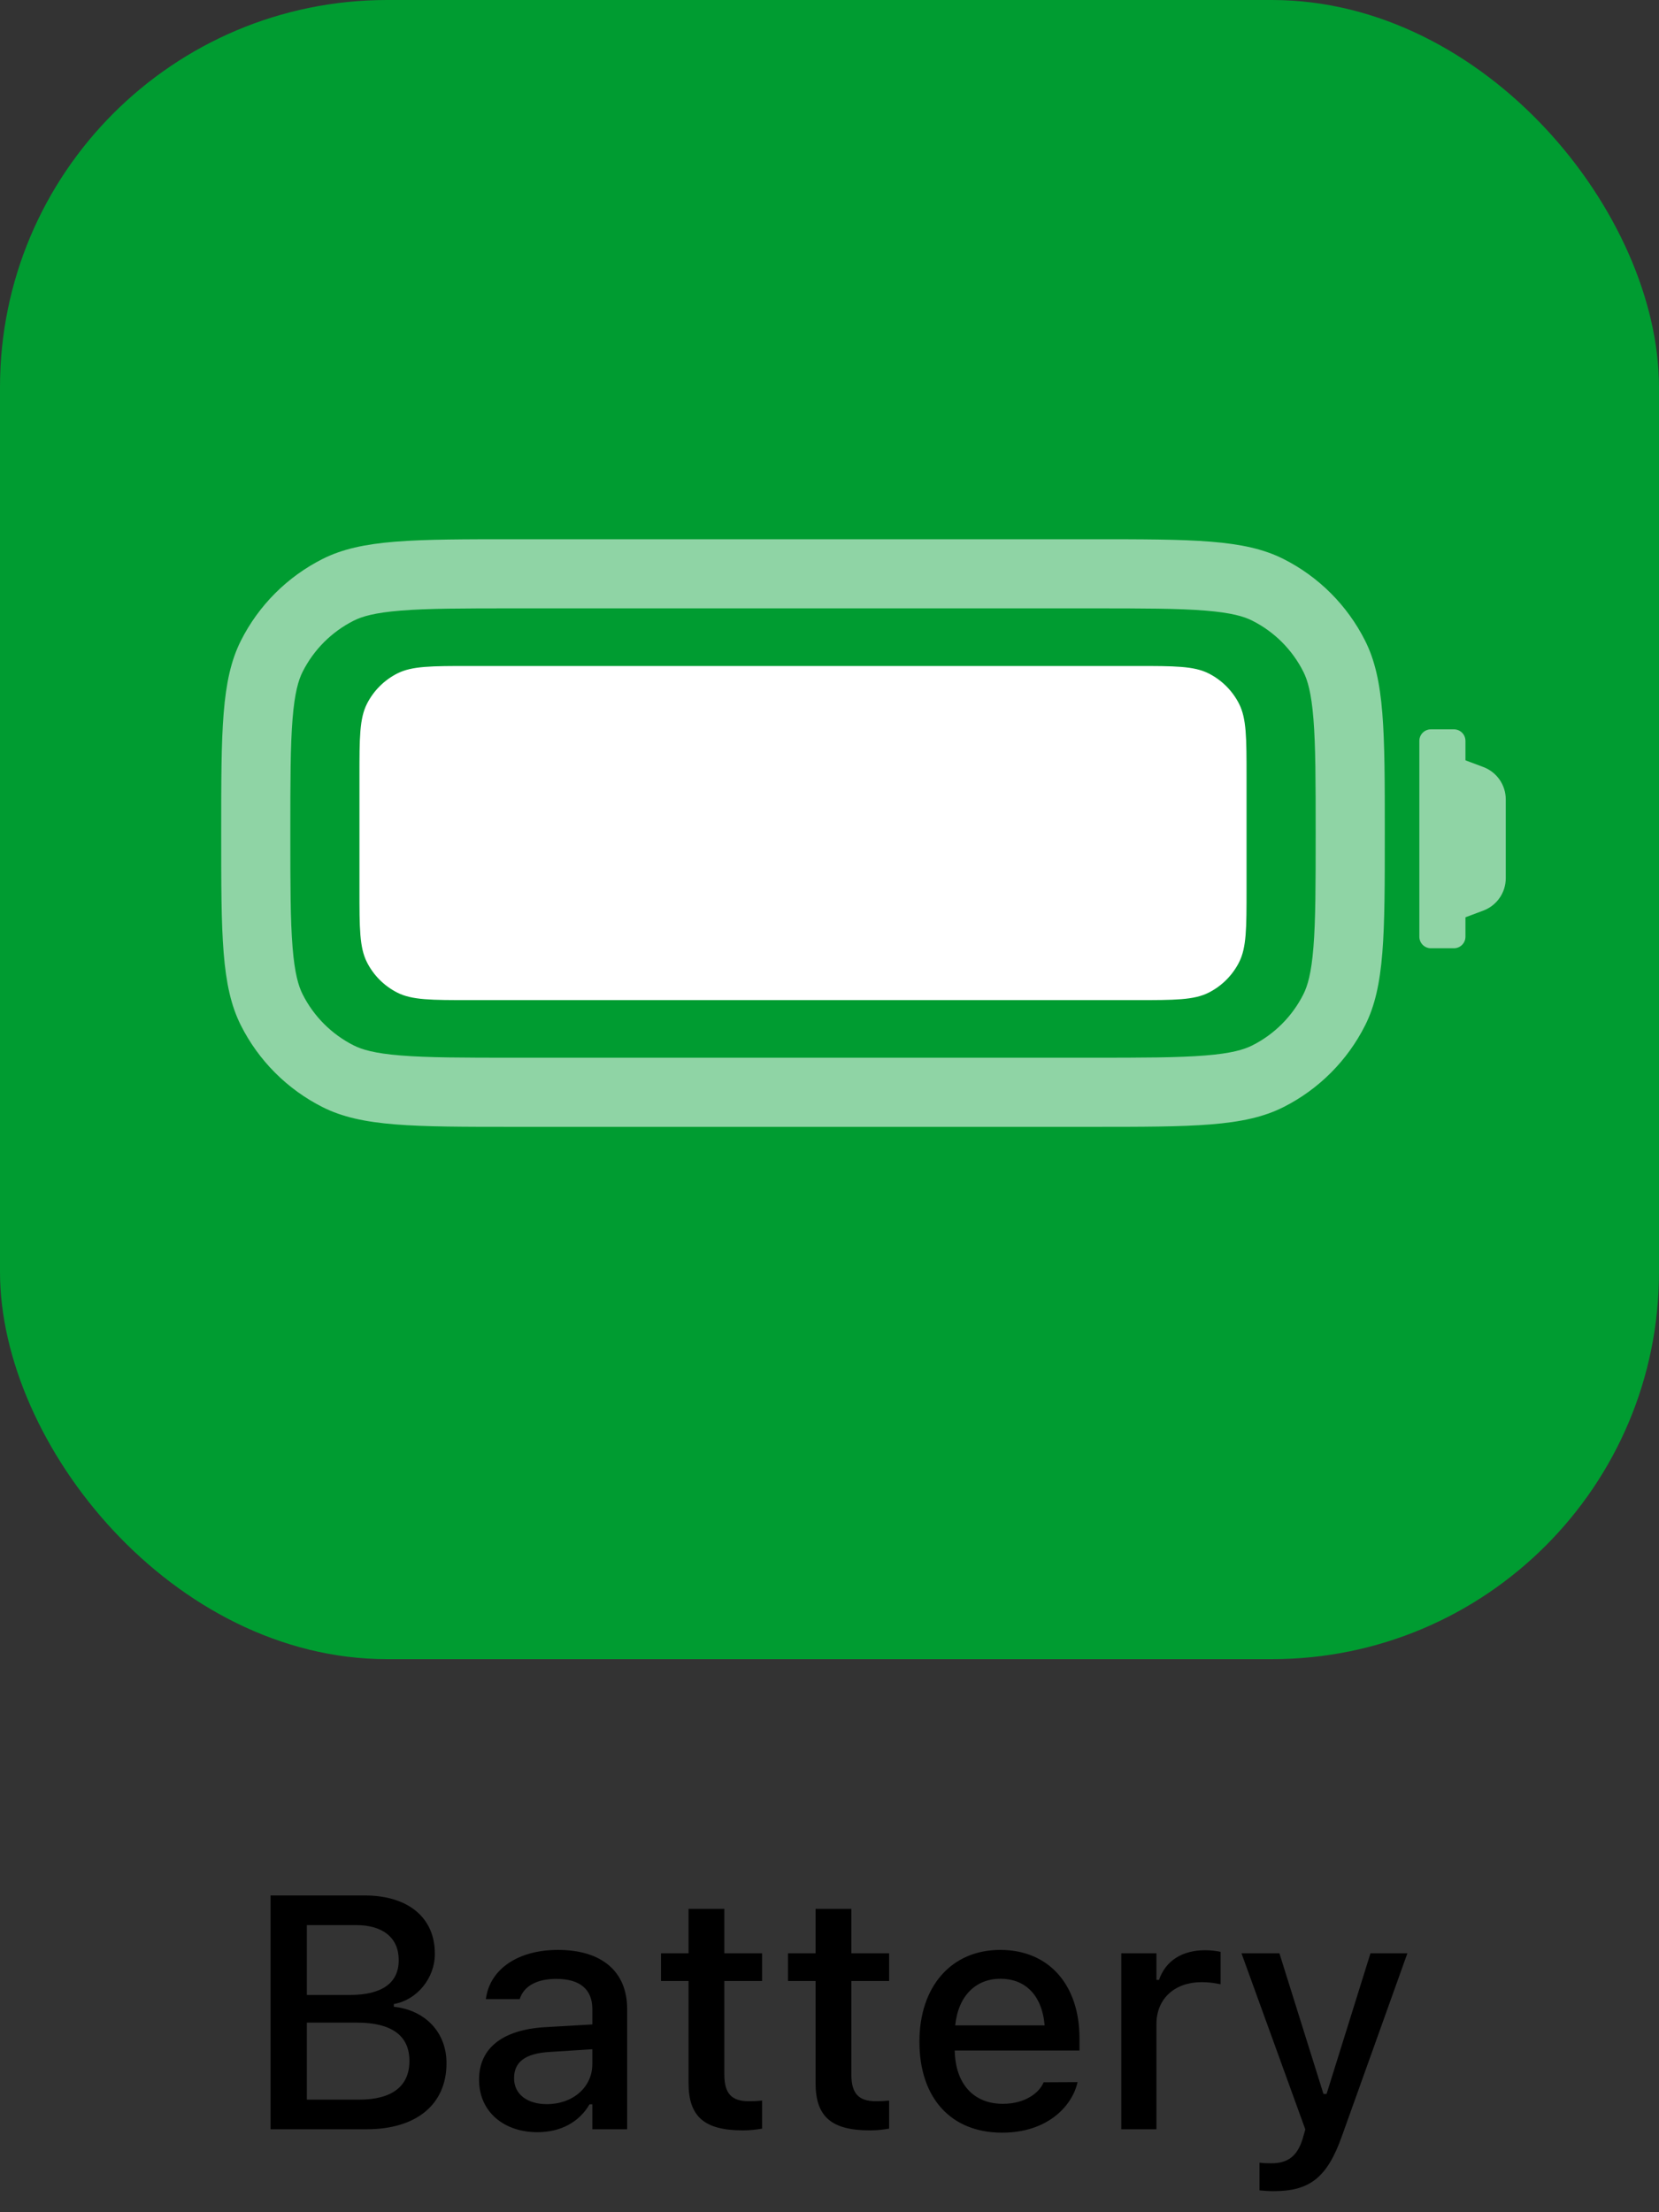 <svg width="60" height="80" viewBox="0 0 60 80" fill="none" xmlns="http://www.w3.org/2000/svg">
<rect x="0" y="0" width="60" height="80" fill="#333333" stroke="none"/>
<rect width="60" height="60" rx="14" fill="#009C31"/>
<path opacity="0.56" fill-rule="evenodd" clip-rule="evenodd" d="M39.458 22H18.625C16.737 22 15.47 22.002 14.494 22.081C13.546 22.157 13.092 22.294 12.793 22.445C11.995 22.847 11.347 23.495 10.945 24.293C10.794 24.593 10.658 25.046 10.581 25.994C10.502 26.97 10.5 28.237 10.5 30.125C10.5 32.013 10.502 33.28 10.581 34.256C10.658 35.204 10.794 35.657 10.945 35.957C11.347 36.755 11.995 37.403 12.793 37.805C13.092 37.956 13.546 38.093 14.494 38.169C15.47 38.248 16.737 38.25 18.625 38.25H39.458C41.346 38.25 42.614 38.248 43.59 38.169C44.537 38.093 44.991 37.956 45.29 37.805C46.089 37.403 46.736 36.755 47.138 35.957C47.289 35.657 47.426 35.204 47.502 34.256C47.581 33.28 47.583 32.013 47.583 30.125C47.583 28.237 47.581 26.97 47.502 25.994C47.426 25.046 47.289 24.593 47.138 24.293C46.736 23.495 46.089 22.847 45.29 22.445C44.991 22.294 44.537 22.157 43.59 22.081C42.614 22.002 41.346 22 39.458 22ZM8.712 23.169C8 24.583 8 26.431 8 30.125C8 33.819 8 35.667 8.712 37.081C9.355 38.358 10.392 39.395 11.669 40.038C13.083 40.75 14.931 40.75 18.625 40.75H39.458C43.153 40.75 45 40.75 46.414 40.038C47.692 39.395 48.728 38.358 49.371 37.081C50.083 35.667 50.083 33.819 50.083 30.125C50.083 26.431 50.083 24.583 49.371 23.169C48.728 21.892 47.692 20.855 46.414 20.212C45 19.5 43.153 19.5 39.458 19.5H18.625C14.931 19.5 13.083 19.5 11.669 20.212C10.392 20.855 9.355 21.892 8.712 23.169Z" fill="white"/>
<path d="M13 28.084C13 26.683 13 25.983 13.273 25.448C13.512 24.978 13.895 24.596 14.365 24.356C14.9 24.084 15.6 24.084 17 24.084H41.083C42.483 24.084 43.184 24.084 43.718 24.356C44.189 24.596 44.571 24.978 44.811 25.448C45.083 25.983 45.083 26.683 45.083 28.084V32.167C45.083 33.567 45.083 34.267 44.811 34.802C44.571 35.272 44.189 35.655 43.718 35.894C43.184 36.167 42.483 36.167 41.083 36.167H17C15.6 36.167 14.9 36.167 14.365 35.894C13.895 35.655 13.512 35.272 13.273 34.802C13 34.267 13 33.567 13 32.167V28.084Z" fill="white"/>
<g opacity="0.56">
<path d="M51.333 26.792C51.333 26.561 51.52 26.375 51.75 26.375H52.583C52.813 26.375 53 26.561 53 26.792V33.875C53 34.105 52.813 34.292 52.583 34.292H51.75C51.52 34.292 51.333 34.105 51.333 33.875V26.792Z" fill="white"/>
<path d="M52.791 27.417L53.647 27.738C54.135 27.921 54.458 28.387 54.458 28.908V31.759C54.458 32.28 54.135 32.746 53.647 32.929L52.791 33.25V27.417Z" fill="white"/>
</g>
<path d="M9.785 77V68.545H13.184C14.771 68.545 15.727 69.353 15.727 70.648V70.66C15.727 71.539 15.076 72.33 14.244 72.471V72.57C15.387 72.693 16.148 73.502 16.148 74.603V74.615C16.148 76.098 15.065 77 13.26 77H9.785ZM12.879 69.617H11.098V72.143H12.656C13.816 72.143 14.42 71.709 14.42 70.889V70.877C14.42 70.08 13.852 69.617 12.879 69.617ZM12.92 73.144H11.098V75.928H12.996C14.18 75.928 14.807 75.441 14.807 74.533V74.522C14.807 73.613 14.156 73.144 12.92 73.144ZM19.436 77.106C18.223 77.106 17.326 76.367 17.326 75.213V75.201C17.326 74.064 18.182 73.402 19.699 73.309L21.422 73.209V72.647C21.422 71.949 20.982 71.562 20.121 71.562C19.418 71.562 18.955 71.82 18.803 72.272L18.797 72.295H17.572L17.578 72.254C17.73 71.211 18.732 70.514 20.18 70.514C21.779 70.514 22.682 71.311 22.682 72.647V77H21.422V76.098H21.322C20.947 76.742 20.279 77.106 19.436 77.106ZM18.592 75.16C18.592 75.746 19.09 76.092 19.775 76.092C20.725 76.092 21.422 75.471 21.422 74.65V74.106L19.869 74.205C18.99 74.258 18.592 74.574 18.592 75.148V75.16ZM26.877 77.041C25.477 77.041 24.902 76.549 24.902 75.324V71.639H23.906V70.637H24.902V69.031H26.197V70.637H27.562V71.639H26.197V75.019C26.197 75.705 26.455 75.986 27.082 75.986C27.275 75.986 27.387 75.981 27.562 75.963V76.977C27.357 77.012 27.123 77.041 26.877 77.041ZM31.471 77.041C30.07 77.041 29.496 76.549 29.496 75.324V71.639H28.5V70.637H29.496V69.031H30.791V70.637H32.156V71.639H30.791V75.019C30.791 75.705 31.049 75.986 31.676 75.986C31.869 75.986 31.98 75.981 32.156 75.963V76.977C31.951 77.012 31.717 77.041 31.471 77.041ZM36.24 77.123C34.377 77.123 33.252 75.852 33.252 73.836V73.83C33.252 71.844 34.4 70.514 36.176 70.514C37.951 70.514 39.041 71.797 39.041 73.707V74.152H34.529C34.553 75.371 35.221 76.08 36.27 76.08C37.084 76.08 37.57 75.676 37.723 75.348L37.746 75.301L38.971 75.295L38.959 75.348C38.748 76.186 37.869 77.123 36.24 77.123ZM36.182 71.557C35.315 71.557 34.658 72.148 34.547 73.244H37.781C37.682 72.107 37.043 71.557 36.182 71.557ZM40.553 77V70.637H41.824V71.598H41.918C42.147 70.924 42.738 70.525 43.588 70.525C43.793 70.525 44.016 70.555 44.145 70.584V71.756C43.916 71.709 43.699 71.68 43.459 71.68C42.486 71.68 41.824 72.277 41.824 73.197V77H40.553ZM46.06 79.238C45.902 79.238 45.715 79.227 45.551 79.209V78.207C45.674 78.225 45.832 78.231 45.978 78.231C46.57 78.231 46.922 77.978 47.115 77.334L47.209 77.006L44.9 70.637H46.272L47.865 75.723H47.977L49.565 70.637H50.9L48.533 77.246C47.994 78.769 47.35 79.238 46.06 79.238Z" fill="black"/>
</svg>
